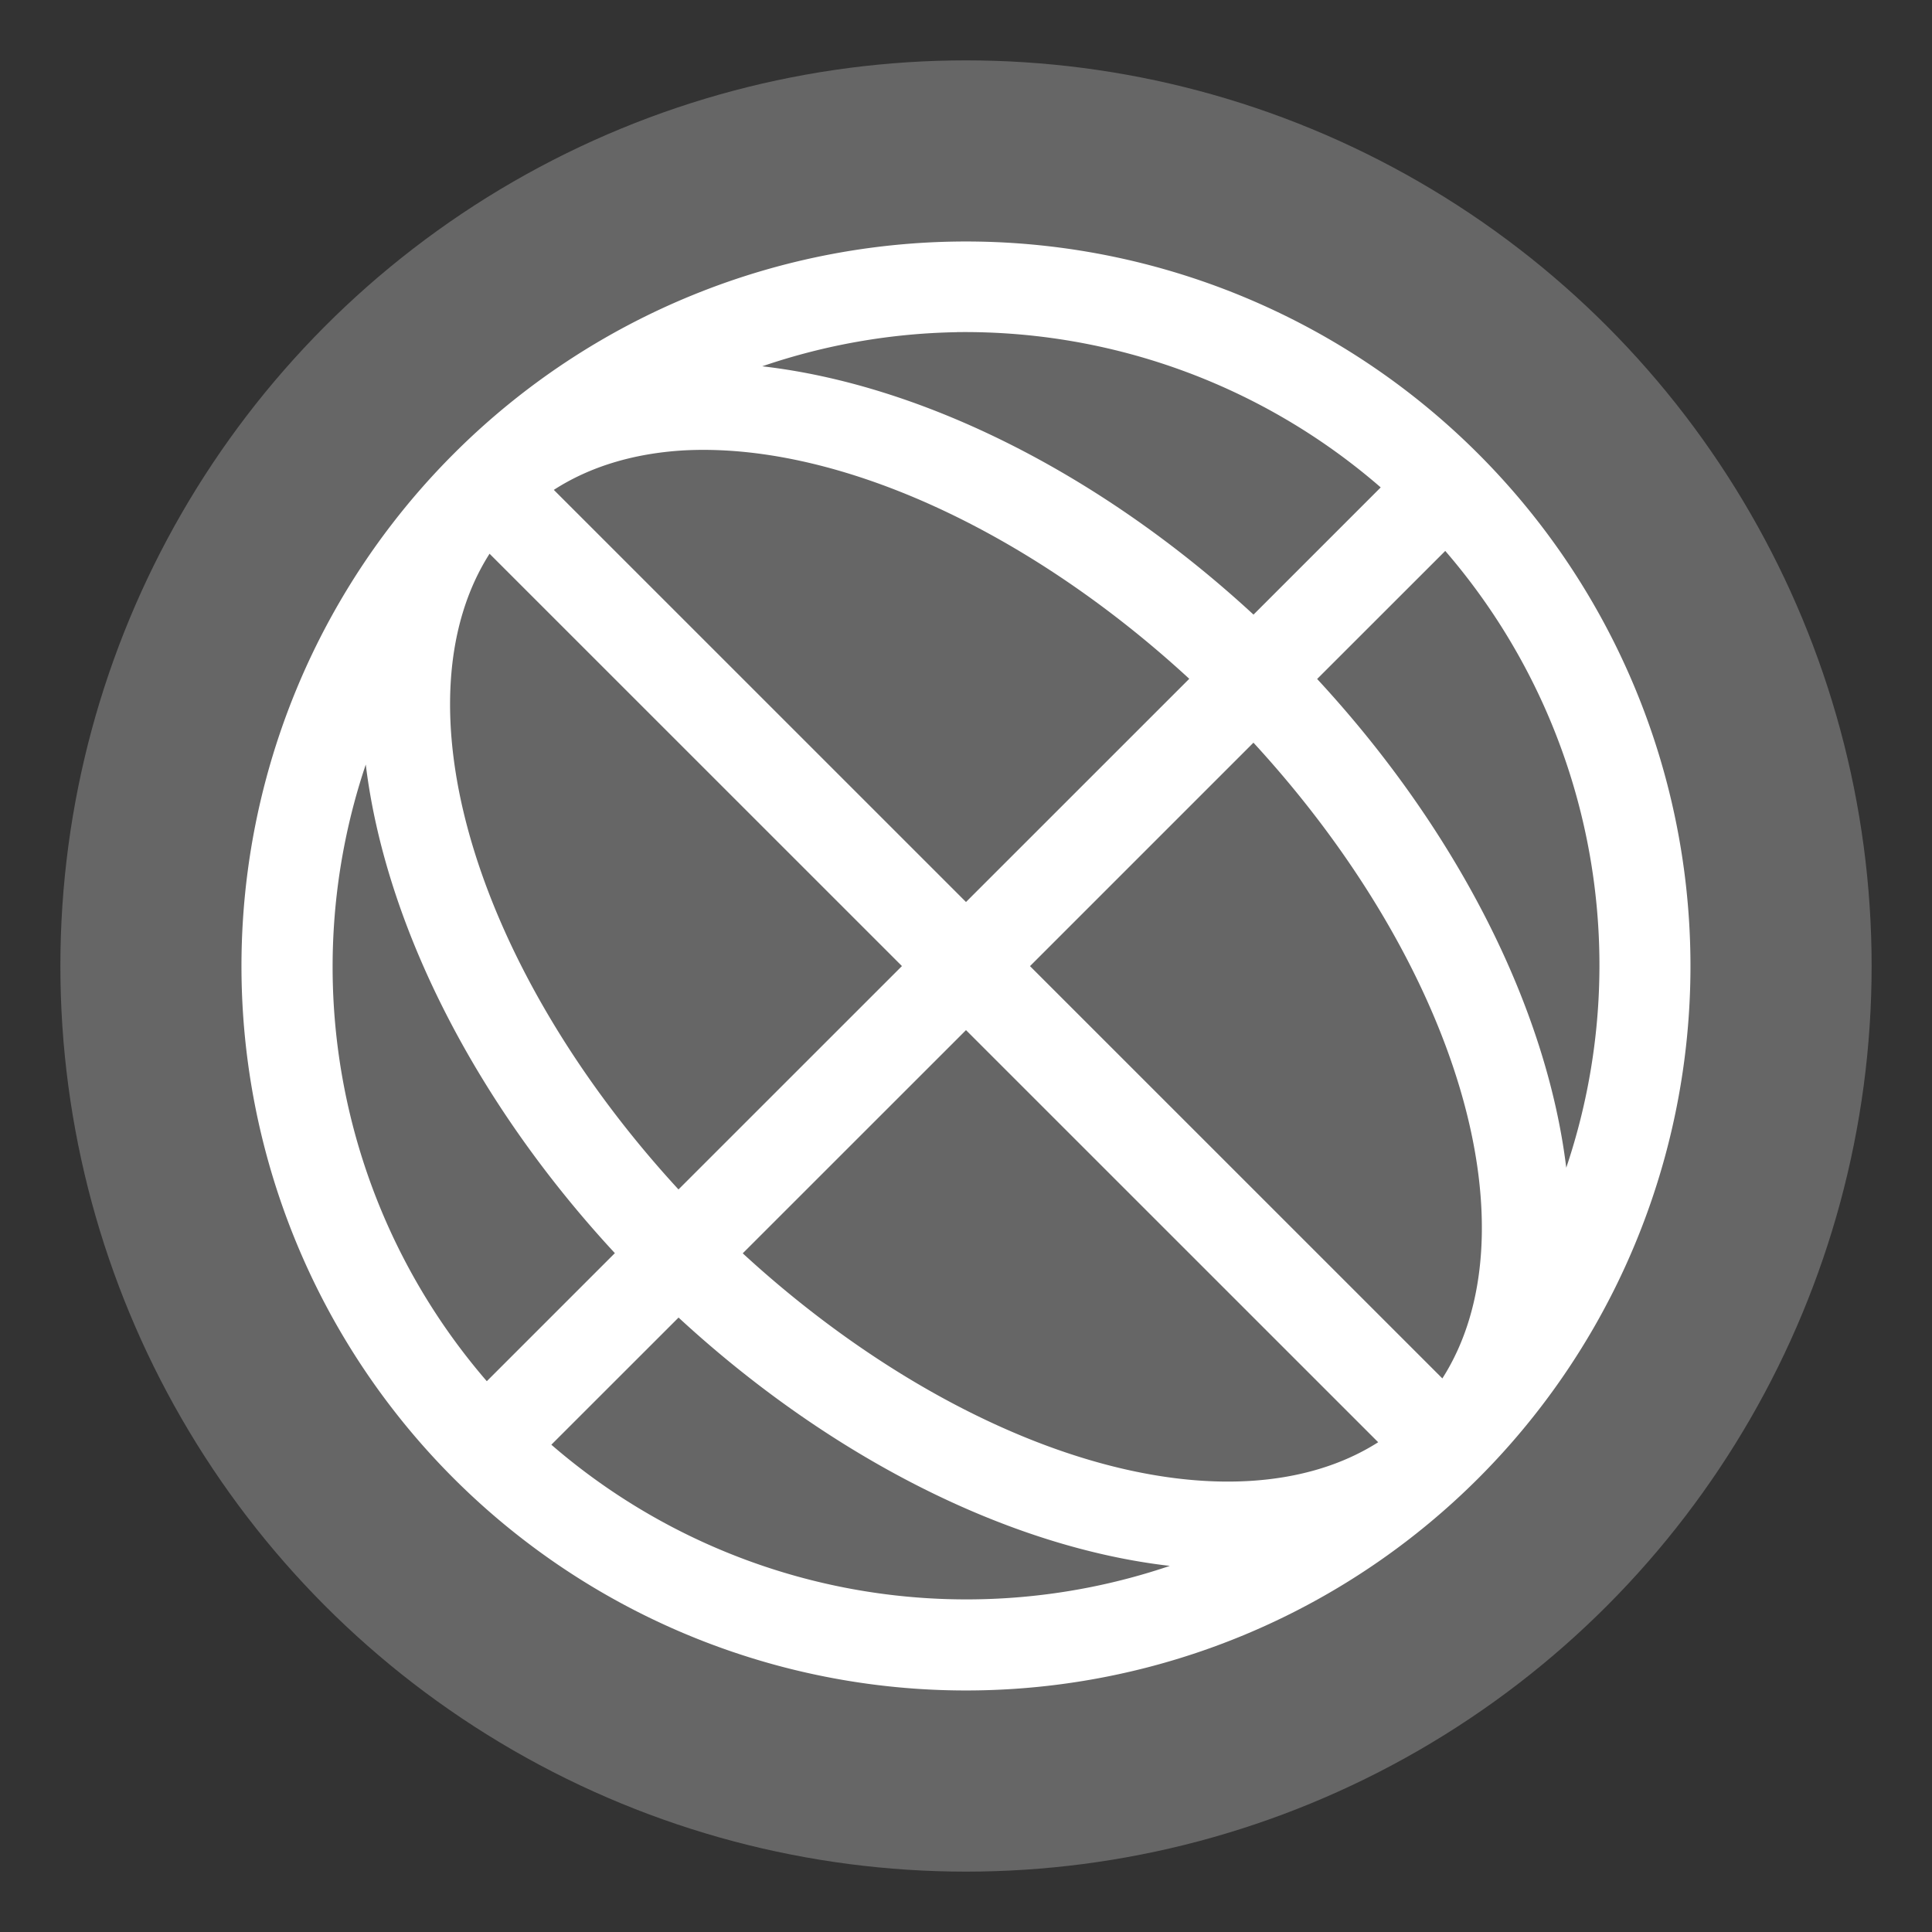 <!-- Created with Inkscape (http://www.inkscape.org/) -->
<svg width="32" height="32" version="1.1" viewBox="0 0 32 32" xmlns="http://www.w3.org/2000/svg">
 <rect x="0" y="0" width="32" height="32" fill="#333333" stroke="none"/>
 <ellipse cx="16" cy="16" rx="15" ry="15" fill="#666" stroke-width=".732"/>
 <path class="ColorScheme-Text" d="m16.176 4.001a12.002 12 0 0 0-8.662 3.516 12.002 12 0 0 0 0 16.969 12.002 12 0 0 0 16.971 0 12.002 12 0 0 0 0-16.969 12.002 12 0 0 0-8.31-3.516zm-0.328 1.5a10.502 10.5 0 0 1 7.021 2.572l-2.107 2.107a12.001 7.501 44.992 0 0-8.137-4.113 10.502 10.5 0 0 1 3.223-0.565zm-4.542 1.96a10.501 6 44.993 0 1 8.392 3.782l-3.698 3.697-6.827-6.826a10.501 6 44.993 0 1 2.133-0.653zm12.632 1.664a10.502 10.5 0 0 1 2.004 10.216 12.001 7.501 44.992 0 0-4.126-8.095zm-15.829 0.047 6.83 6.829-3.701 3.7a10.501 6 44.993 0 1-3.129-10.53zm12.652 3.129a10.501 6 44.993 0 1 3.129 10.53l-6.83-6.829zm-14.703 0.36a12.001 7.501 44.992 0 0 4.126 8.095l-2.121 2.121a10.502 10.5 0 0 1-2.004-10.216zm9.942 4.401 6.827 6.826a10.501 6 44.993 0 1-10.525-3.129zm-4.761 4.761a12.001 7.501 44.992 0 0 8.137 4.113 10.502 10.5 0 0 1-10.244-2.007z" fill="#fff" stroke-width="1.5"/>
</svg>

